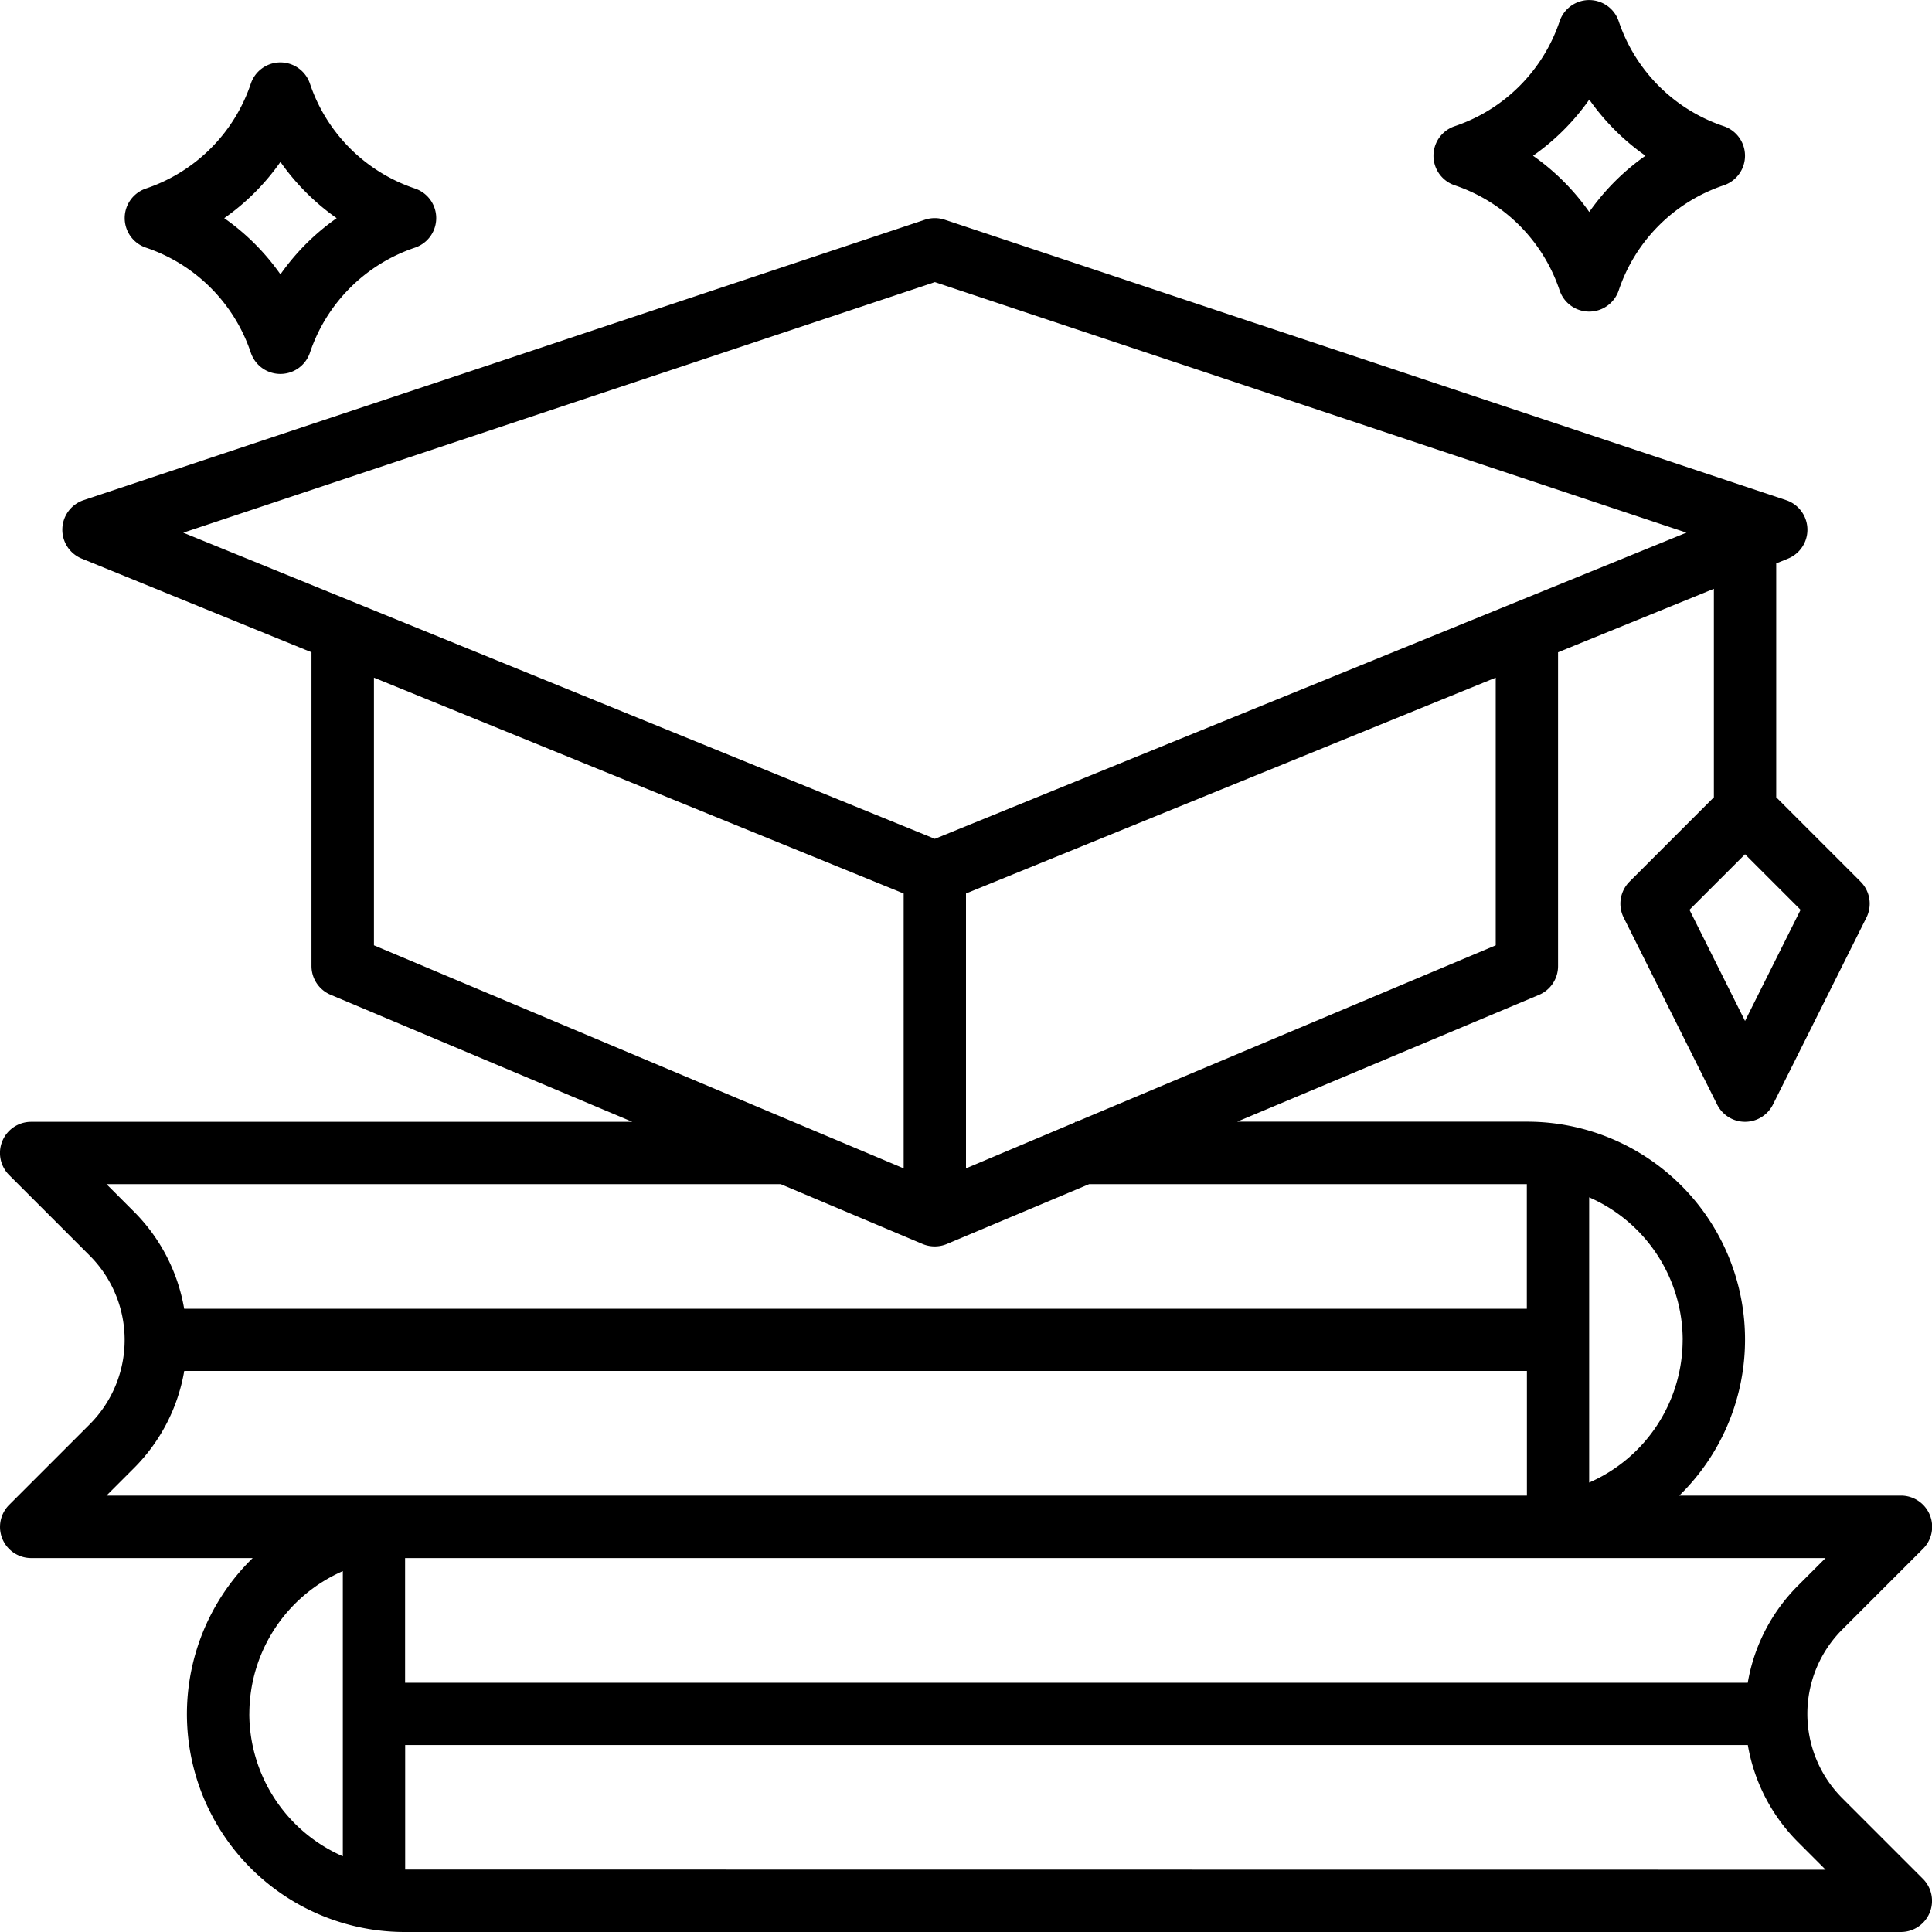 <svg xmlns="http://www.w3.org/2000/svg" width="49" height="49" viewBox="0 0 49 49">
  <g id="_001-scholarship" data-name="001-scholarship" transform="translate(-1 -1)">
    <path id="Path_349" data-name="Path 349" d="M47.725,48.075a3.026,3.026,0,0,1,0-4.279l2.044-2.044A.79.79,0,0,0,49.21,40.4H43.59a5.527,5.527,0,0,0-3.865-9.484H32.378L40.033,27.7a.791.791,0,0,0,.483-.729V19.011l3.952-1.61v5.288l-2.139,2.139a.791.791,0,0,0-.149.912l2.371,4.742a.791.791,0,0,0,1.415,0l2.371-4.742a.79.79,0,0,0-.149-.912l-2.139-2.139V16.757l.3-.122a.791.791,0,0,0-.048-1.482L24.959,8.04a.8.8,0,0,0-.5,0L3.12,15.153a.791.791,0,0,0-.048,1.482L8.9,19.011v7.957a.791.791,0,0,0,.484.729l7.654,3.223H1.79a.79.79,0,0,0-.559,1.349l2.044,2.044a3.026,3.026,0,0,1,0,4.279L1.232,40.635a.79.79,0,0,0,.559,1.349H7.409a5.527,5.527,0,0,0,3.865,9.484H49.21a.79.79,0,0,0,.559-1.349ZM45.258,28.362l-1.409-2.819,1.409-1.409,1.409,1.409ZM47.3,41.984l-.695.695a4.572,4.572,0,0,0-1.278,2.467H11.274V41.984H47.3Zm-3.624-5.532a3.954,3.954,0,0,1-2.371,3.617V32.835A3.954,3.954,0,0,1,43.677,36.452ZM38.935,26.443,28.3,30.919h-.038v.016L25.5,32.1V25.129l13.435-5.474ZM24.71,9.623l19.062,6.354L24.71,23.743,5.648,15.978ZM10.484,19.655l13.435,5.474V32.1L10.484,26.443ZM3.7,32.5H20.8L24.4,34.019a.8.8,0,0,0,.614,0L28.624,32.5h11.1v3.161H5.671a4.572,4.572,0,0,0-1.278-2.467Zm0,7.9.695-.695a4.572,4.572,0,0,0,1.278-2.467H39.726V40.4H3.7Zm3.624,5.532a3.954,3.954,0,0,1,2.371-3.617v7.233A3.954,3.954,0,0,1,7.323,45.935Zm3.952,3.952V46.726H45.329a4.572,4.572,0,0,0,1.278,2.467l.695.695Z" transform="translate(0 -1.468)"/>
    <path id="Path_350" data-name="Path 350" d="M47.541,5.7A4.226,4.226,0,0,1,50.2,8.363a.791.791,0,0,0,1.5,0A4.226,4.226,0,0,1,54.363,5.7a.791.791,0,0,0,0-1.5A4.226,4.226,0,0,1,51.7,1.541a.791.791,0,0,0-1.5,0A4.226,4.226,0,0,1,47.541,4.2a.791.791,0,0,0,0,1.5Zm3.411-2.176a5.845,5.845,0,0,0,1.426,1.426,5.845,5.845,0,0,0-1.426,1.426,5.845,5.845,0,0,0-1.426-1.426A5.845,5.845,0,0,0,50.952,3.526Z" transform="translate(-9.645)"/>
    <path id="Path_351" data-name="Path 351" d="M5.541,7.7A4.226,4.226,0,0,1,8.2,10.363a.791.791,0,0,0,1.5,0A4.226,4.226,0,0,1,12.363,7.7a.791.791,0,0,0,0-1.5A4.226,4.226,0,0,1,9.7,3.541a.791.791,0,0,0-1.5,0A4.226,4.226,0,0,1,5.541,6.2a.791.791,0,0,0,0,1.5ZM8.952,5.526a5.845,5.845,0,0,0,1.426,1.426A5.845,5.845,0,0,0,8.952,8.377,5.845,5.845,0,0,0,7.526,6.952,5.845,5.845,0,0,0,8.952,5.526Z" transform="translate(-0.839 -0.419)"/>
  </g>
</svg>
